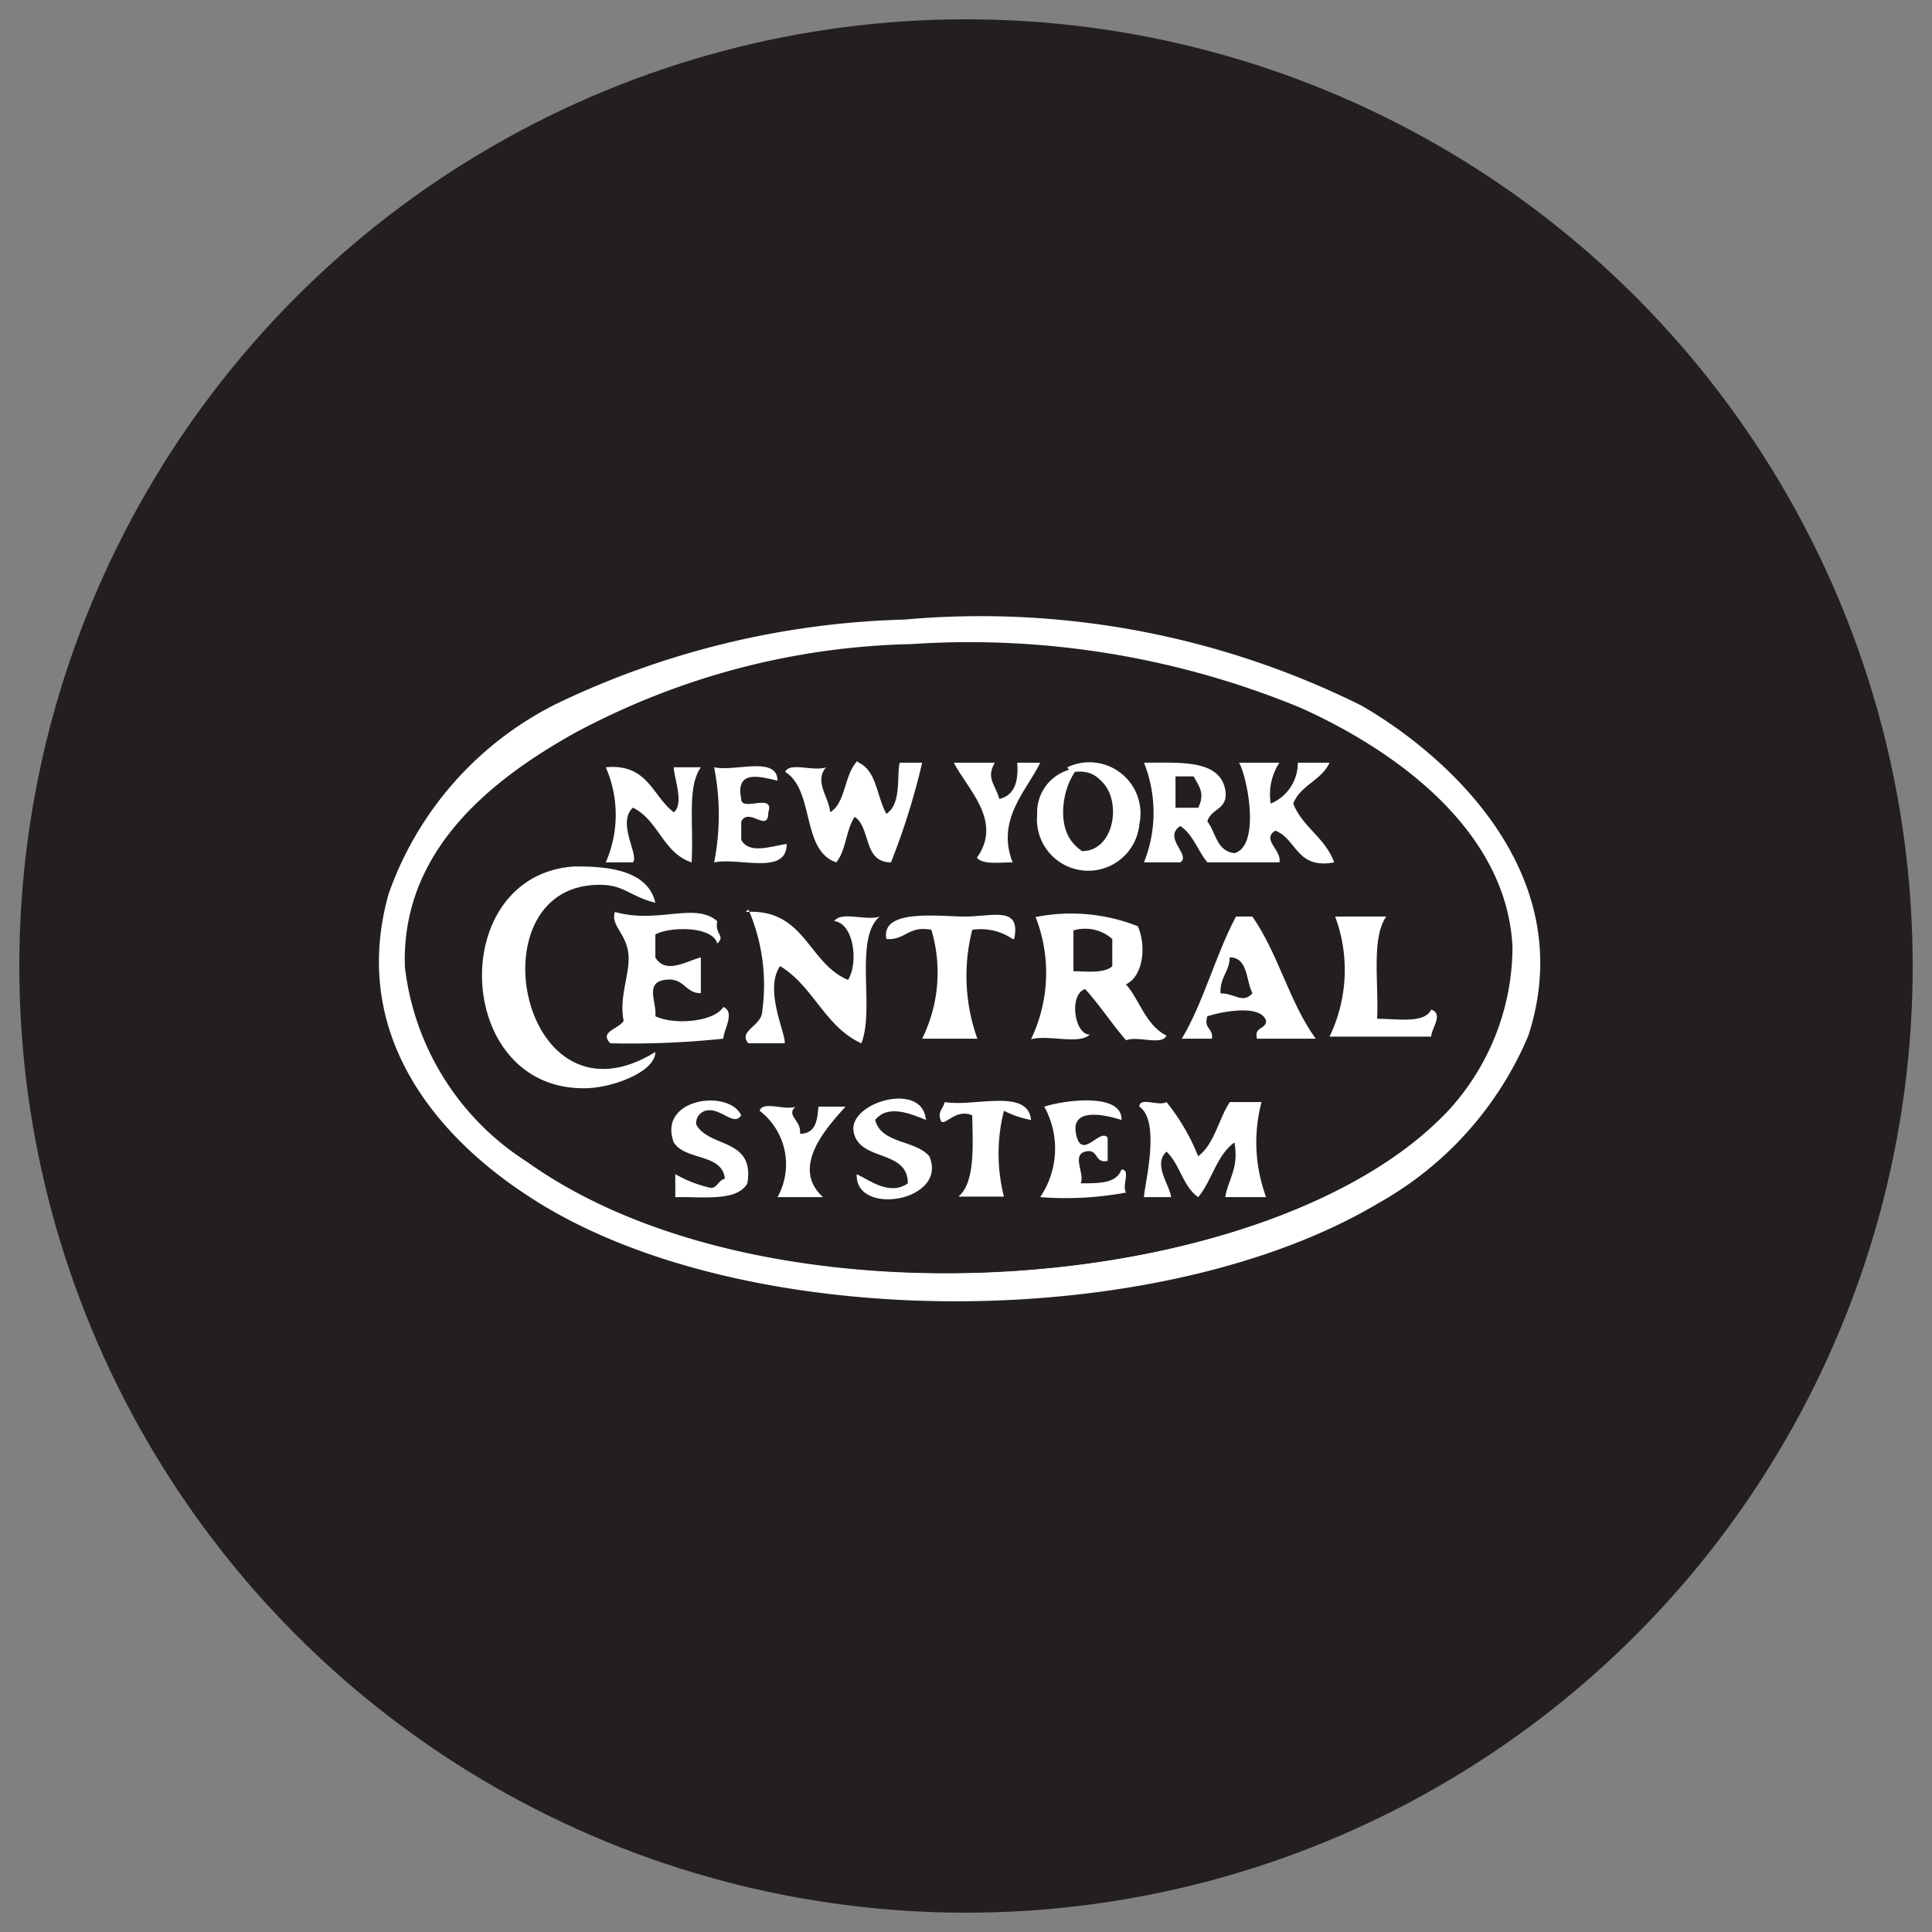 <svg id="art" xmlns="http://www.w3.org/2000/svg" xmlns:xlink="http://www.w3.org/1999/xlink" viewBox="0 0 34.02 34.02"><rect x="0" y="0" width="34.02" height="34.02" fill="#808080" stroke="none"/><defs><style>.cls-1{fill:none;}.cls-2{fill:#231f20;}.cls-2,.cls-3{fill-rule:evenodd;}.cls-3{fill:#fff;}.cls-4{clip-path:url(#clip-path);}</style><clipPath id="clip-path"><circle class="cls-1" cx="17.01" cy="17.01" r="16.67"/></clipPath><symbol id="New_Symbol_2" data-name="New Symbol 2" viewBox="0 0 45.32 45.32"><path class="cls-2" d="M22.66,0A22.66,22.66,0,1,1,0,22.66,22.66,22.66,0,0,1,22.66,0"/><path class="cls-2" d="M21.75,15.26A17.74,17.74,0,0,1,31,17.12c1.59.91,4.38,3,3.89,6.37a6.68,6.68,0,0,1-2.92,4.07c-2.86,2-7.7,3-12.21,2.3-4.13-.65-8.13-2.47-9.11-5.84a5.53,5.53,0,0,1,1.32-5,11.38,11.38,0,0,1,4.16-2.57,17.74,17.74,0,0,1,5.67-1.15m-7,2.39a6.6,6.6,0,0,0-3.28,3.72c-.79,2.87,1.11,4.86,2.75,5.93,4.13,2.7,12.3,2.74,16.63.08a6.76,6.76,0,0,0,2.92-3.27c1-3.23-1.7-5.56-3.27-6.46A16.74,16.74,0,0,0,21.57,16a16.71,16.71,0,0,0-6.81,1.68"/><path class="cls-3" d="M21.57,16a16.74,16.74,0,0,1,8.94,1.68c1.57.9,4.32,3.23,3.27,6.46a6.76,6.76,0,0,1-2.92,3.27C26.53,30,18.36,30,14.23,27.29c-1.64-1.06-3.55-3.05-2.75-5.92a6.6,6.6,0,0,1,3.28-3.72A16.71,16.71,0,0,1,21.57,16M15.2,18.18c-1.7.94-3.44,2.34-3.37,4.6a5.27,5.27,0,0,0,2.4,3.81c4.78,3.47,14.66,2.59,18-1a4.75,4.75,0,0,0,1.24-3.18c-.11-2.34-2.39-3.9-4.16-4.69a17,17,0,0,0-7.61-1.24,14.48,14.48,0,0,0-6.46,1.68"/><path class="cls-2" d="M21.66,16.5a17,17,0,0,1,7.61,1.24c1.77.79,4.05,2.35,4.16,4.69a4.75,4.75,0,0,1-1.24,3.18c-3.3,3.57-13.17,4.45-18,1a5.23,5.23,0,0,1-2.39-3.81c-.08-2.26,1.66-3.66,3.36-4.6a14.48,14.48,0,0,1,6.46-1.68m-1.51,3.27c0-.29-.32-.6-.08-.88-.24.05-.71-.11-.8.09.55.36.28,1.54,1,1.77.19-.23.19-.64.36-.89.32.21.16.9.7.89a12.65,12.65,0,0,0,.62-1.95h-.44c-.06.22,0,.78-.26,1-.19-.31-.19-.81-.54-1-.26.24-.22.78-.53,1m2.84.89c.12.14.45.08.7.09-.33-.84.28-1.41.54-1.95h-.45c0,.38-.06.64-.35.71-.05-.31-.26-.4-.09-.71h-.8c.25.49,1,1.14.45,1.86m1.15-.89a1,1,0,0,0,2,.18,1,1,0,0,0-1.41-1.06.87.87,0,0,0-.62.88m2.12,1H27c.22-.14-.35-.48,0-.71.25.16.34.49.53.71h1.41c.05-.24-.36-.45-.08-.62.42.16.41.77,1.15.62-.17-.48-.62-.69-.8-1.15.14-.36.55-.45.71-.8h-.62a.86.86,0,0,1-.53.8,1.13,1.13,0,0,1,.17-.8h-.79c.17.3.42,1.63-.09,1.77-.35,0-.36-.4-.53-.62.07-.26.42-.23.35-.62-.11-.59-.86-.55-1.59-.53a2.63,2.63,0,0,1,0,1.95m-10.53,0h.53c.13-.13-.32-.77,0-1.06.5.23.59.88,1.15,1.06,0-.8-.09-1.47.18-1.86h-.53c.05.19.21.72,0,.88-.42-.32-.51-1-1.33-.88a2.32,2.32,0,0,1,0,1.86m2.12,0c.5-.1,1.45.26,1.42-.36-.3,0-.73.21-.89-.08V20c.15-.29.56.24.53-.18.13-.39-.52,0-.53-.26-.12-.59.38-.43.71-.36,0-.49-.83-.17-1.24-.26a4.81,4.81,0,0,1,0,1.86m-2.74.08c-2.5.17-2.36,4.3.18,4.34.54,0,1.39-.31,1.41-.71-2.62,1.62-3.57-3.2-1.15-3.27.54,0,.62.22,1.15.35-.16-.67-1.13-.73-1.59-.71m1.06,1.69c0,.39-.19.85-.09,1.33-.09.16-.49.21-.26.44A17.51,17.51,0,0,0,18,24.2c0-.16.24-.52,0-.62-.18.29-1,.36-1.33.18,0-.27-.1-.69.18-.71s.39.25.71.26v-.7c-.28.07-.69.34-.89,0v-.45c.33-.16,1.13-.15,1.24.18.17-.17-.05-.16,0-.44-.47-.38-1.19.06-2-.18-.09.26.22.44.26.8m2.57,1.15c0,.28-.48.38-.27.62h.71c0-.18-.41-1-.09-1.51.65.39.88,1.19,1.59,1.51.27-.68-.15-2.05.36-2.48-.27.05-.76-.11-.89.09.38,0,.48.81.27,1.15-.74-.36-.79-1.4-2-1.33a3.72,3.72,0,0,1,.27,2m4-1.86c-.56,0-1.61-.14-1.5.44.37,0,.43-.27.88-.18a2.92,2.92,0,0,1-.18,2.13H23a3.64,3.64,0,0,1-.09-2.13,1.1,1.1,0,0,1,.79.18c.17-.67-.47-.43-1-.44m3.45.18a3.55,3.55,0,0,0-2-.18,3,3,0,0,1-.09,2.39c.35-.06.94.11,1.15-.09-.31,0-.41-.8-.09-.89.29.3.52.66.8,1,.24-.06.7.11.79-.09-.41-.18-.52-.66-.79-1,.37-.11.43-.76.26-1.15M28,21.81c-.4.75-.63,1.67-1.06,2.39h.62c0-.21-.17-.19-.09-.44.25-.08,1-.25,1.15.09,0,.17-.24.11-.18.35h1.15c-.5-.7-.74-1.68-1.24-2.39Zm1.86,2.39h1.94c0-.16.25-.44,0-.53-.13.28-.67.14-1.06.18,0-.7-.12-1.61.18-2H30a3,3,0,0,1-.09,2.39m-12.83,2c.2.36.92.21,1,.71-.12,0-.15.15-.27.18a2.43,2.43,0,0,1-.7-.27v.45c.55,0,1.21.09,1.41-.27.18-.89-.72-.69-1-1.15a.25.25,0,0,1,.18-.27c.29-.08.55.32.7.09-.24-.52-1.64-.34-1.32.53m3.54-.17c.12.55,1,.3,1.06,1-.33.25-.73-.06-1-.18,0,.84,1.8.53,1.42-.35-.27-.32-.94-.24-1.06-.71.23-.32.68-.11,1,0-.09-.69-1.55-.38-1.41.27m1.68-.27c.06.17.28-.24.62-.09,0,.63.06,1.31-.27,1.6h.89a3.45,3.45,0,0,1,0-1.69,1.94,1.94,0,0,0,.53.18c-.06-.63-1.11-.25-1.69-.35,0,.12-.12.17-.08.35m1.95,1.51a6.41,6.41,0,0,0,1.68-.09c-.05-.13.1-.46-.09-.45-.1.26-.42.29-.8.27.05-.18-.11-.58.09-.62s.17.24.44.18v-.44c-.15-.22-.49.36-.62-.09s.64-.35.89-.27c0-.55-1.16-.38-1.51-.26a1.7,1.7,0,0,1-.08,1.77m2,0h.53c0-.25-.36-.64-.09-.89.26.24.32.68.62.89.27-.32.36-.82.71-1.07.09.51-.12.71-.18,1.07h.8a3.08,3.08,0,0,1-.09-1.86h-.62c-.22.33-.3.82-.62,1.06a4.1,4.1,0,0,0-.62-1.06c-.15,0-.52-.11-.53.09.43.29,0,1.57.09,1.77m-7.17,0H20c-.65-.59.09-1.38.44-1.77h-.53c0,.28-.06.52-.36.53,0-.27-.28-.35-.09-.53-.2,0-.64-.12-.7.08a1.32,1.32,0,0,1,.35,1.69"/><path class="cls-3" d="M20.68,18.8c.35.16.35.66.54,1,.3-.19.2-.75.26-1h.44a13.69,13.69,0,0,1-.61,1.95c-.55,0-.39-.68-.71-.89-.17.25-.17.66-.36.89-.69-.23-.42-1.41-1-1.77.09-.2.55,0,.8-.09-.24.28.06.59.08.88.31-.19.27-.73.53-1"/><path class="cls-3" d="M22.54,18.8h.8c-.17.31,0,.4.09.71.29-.07.38-.33.35-.71h.45c-.26.54-.87,1.11-.54,1.95-.25,0-.58.05-.7-.09.52-.72-.2-1.36-.45-1.86"/><path class="cls-3" d="M24.76,18.89A1,1,0,0,1,26.17,20a1,1,0,0,1-2-.18.87.87,0,0,1,.62-.88m.17.09c-.29.41-.36,1.22.09,1.5.81,0,.83-1.62-.09-1.5"/><path class="cls-3" d="M26.26,18.8c.73,0,1.48-.06,1.59.53.07.39-.28.36-.35.62.17.22.18.58.53.62.51-.14.26-1.47.09-1.77h.79a1.13,1.13,0,0,0-.17.8.86.86,0,0,0,.53-.8h.62c-.16.35-.57.44-.71.8.18.46.63.67.8,1.15-.74.14-.73-.46-1.15-.62-.28.17.13.38.08.62H27.5c-.19-.23-.28-.55-.53-.71-.35.23.22.57,0,.71h-.71a2.63,2.63,0,0,0,0-1.95m.62.88h.44c.13-.27,0-.39-.09-.61h-.35Z"/><path class="cls-3" d="M15.73,18.89c.82-.08.91.56,1.33.88.21-.16,0-.69,0-.88h.53c-.27.39-.14,1.06-.18,1.86-.56-.18-.65-.83-1.15-1.07-.32.3.13.94,0,1.07h-.53a2.32,2.32,0,0,0,0-1.86"/><path class="cls-3" d="M17.85,18.89c.41.09,1.23-.23,1.24.26-.33-.07-.83-.23-.71.36,0,.26.66-.13.53.26,0,.42-.38-.11-.53.18v.36c.16.29.59.12.89.08,0,.62-.92.26-1.42.36a4.81,4.81,0,0,0,0-1.86"/><path class="cls-2" d="M25,20.48c-.45-.28-.38-1.09-.09-1.5.92-.12.9,1.5.09,1.5"/><path class="cls-2" d="M26.88,19.07h.35c.13.22.22.34.09.61h-.44Z"/><path class="cls-3" d="M16.7,21.54c-.53-.13-.61-.37-1.15-.35-2.42.07-1.47,4.89,1.15,3.27,0,.4-.88.72-1.41.71-2.54,0-2.68-4.17-.18-4.34.46,0,1.43,0,1.59.71"/><path class="cls-3" d="M15.91,21.72c.84.24,1.56-.2,2,.18-.05.28.17.27,0,.44C17.83,22,17,22,16.7,22.16v.45c.2.34.61.07.89,0v.7c-.32,0-.32-.32-.71-.26s-.15.44-.18.71c.37.18,1.15.11,1.33-.18.24.1,0,.46,0,.62a17.51,17.51,0,0,1-2.21.09c-.23-.23.17-.28.26-.44-.1-.48.14-.94.09-1.33s-.35-.54-.26-.8"/><path class="cls-3" d="M18.47,21.72c1.16-.07,1.21,1,2,1.33.21-.34.11-1.11-.27-1.15.13-.2.62,0,.89-.09-.51.43-.09,1.8-.36,2.48-.71-.32-.94-1.12-1.59-1.51-.32.47.12,1.33.09,1.51h-.71c-.21-.24.26-.34.27-.62a3.72,3.72,0,0,0-.27-2"/><path class="cls-3" d="M23.69,22.25a1.1,1.1,0,0,0-.79-.18A3.64,3.64,0,0,0,23,24.2H21.92a2.92,2.92,0,0,0,.18-2.13c-.45-.09-.51.21-.88.18-.11-.58.94-.45,1.5-.44s1.14-.23,1,.44"/><path class="cls-3" d="M25.91,23.14c.27.31.38.79.79,1-.09.2-.55,0-.79.09-.28-.32-.51-.68-.8-1-.32.09-.22.89.09.89-.21.2-.8,0-1.15.09a3,3,0,0,0,.09-2.39,3.55,3.55,0,0,1,2,.18c.17.39.11,1-.26,1.15m-1-.27c.26,0,.58.05.71-.09v-.53a.79.79,0,0,0-.71-.18Z"/><path class="cls-3" d="M28.38,21.81c.5.71.73,1.69,1.24,2.39H28.47c-.06-.24.18-.18.18-.35-.11-.34-.9-.17-1.15-.09-.08.25.12.23.09.44H27c.43-.72.66-1.64,1.06-2.39Zm-.62,1.5c.28,0,.43.21.62,0-.13-.24-.08-.68-.44-.7,0,.28-.2.38-.18.7"/><path class="cls-3" d="M30,21.81h1c-.3.43-.14,1.34-.18,2,.39,0,.93.1,1.06-.18.25.09,0,.37,0,.53H29.89A3,3,0,0,0,30,21.81"/><path class="cls-2" d="M24.93,22.07a.79.79,0,0,1,.71.18v.53c-.13.14-.45.08-.71.09Z"/><path class="cls-2" d="M27.94,22.61c.36,0,.31.46.44.7-.19.21-.34,0-.62,0,0-.32.17-.42.18-.7"/><path class="cls-3" d="M18.38,25.7c-.15.23-.41-.17-.7-.09a.25.25,0,0,0-.18.27c.25.46,1.15.26,1,1.15-.2.36-.86.26-1.41.27v-.45a2.43,2.43,0,0,0,.7.27c.12,0,.15-.16.27-.18-.05-.5-.77-.35-1-.71-.32-.87,1.08-1.05,1.32-.53"/><path class="cls-3" d="M22,25.79c-.29-.11-.74-.32-1,0,.12.47.79.39,1.06.71.38.88-1.46,1.19-1.42.35.25.12.65.43,1,.18,0-.67-.94-.42-1.06-1s1.32-1,1.41-.27"/><path class="cls-3" d="M22.36,25.44c.58.1,1.63-.28,1.69.35a1.94,1.94,0,0,1-.53-.18,3.41,3.41,0,0,0,0,1.68h-.89c.33-.28.28-1,.27-1.59-.34-.15-.56.26-.62.09s.06-.23.08-.35"/><path class="cls-3" d="M24.31,25.53c.35-.12,1.53-.29,1.51.26-.25-.08-1-.28-.89.27s.47-.13.62.08v.45c-.27.06-.17-.25-.44-.18s0,.44-.09.62c.38,0,.7,0,.8-.27.19,0,0,.32.09.45a6.44,6.44,0,0,1-1.68.09,1.7,1.7,0,0,0,.08-1.77"/><path class="cls-3" d="M26.17,25.53c0-.2.38,0,.53-.09a4.1,4.1,0,0,1,.62,1.06c.32-.24.4-.73.62-1.06h.62a3.08,3.08,0,0,0,.09,1.86h-.8c.06-.36.27-.56.18-1.07-.35.25-.44.75-.71,1.07-.3-.21-.36-.65-.62-.89-.27.25.06.64.09.89h-.53c0-.2.34-1.48-.09-1.77"/><path class="cls-3" d="M18.74,25.61c.06-.2.5,0,.7-.08-.19.18.12.26.09.53.3,0,.34-.25.36-.53h.53c-.35.39-1.09,1.18-.44,1.77h-.89a1.32,1.32,0,0,0-.35-1.69"/></symbol></defs><g class="cls-4"><use width="45.32" height="45.32" transform="translate(-3.49 -3.49) scale(0.9)" xlink:href="#New_Symbol_2"/></g></svg>